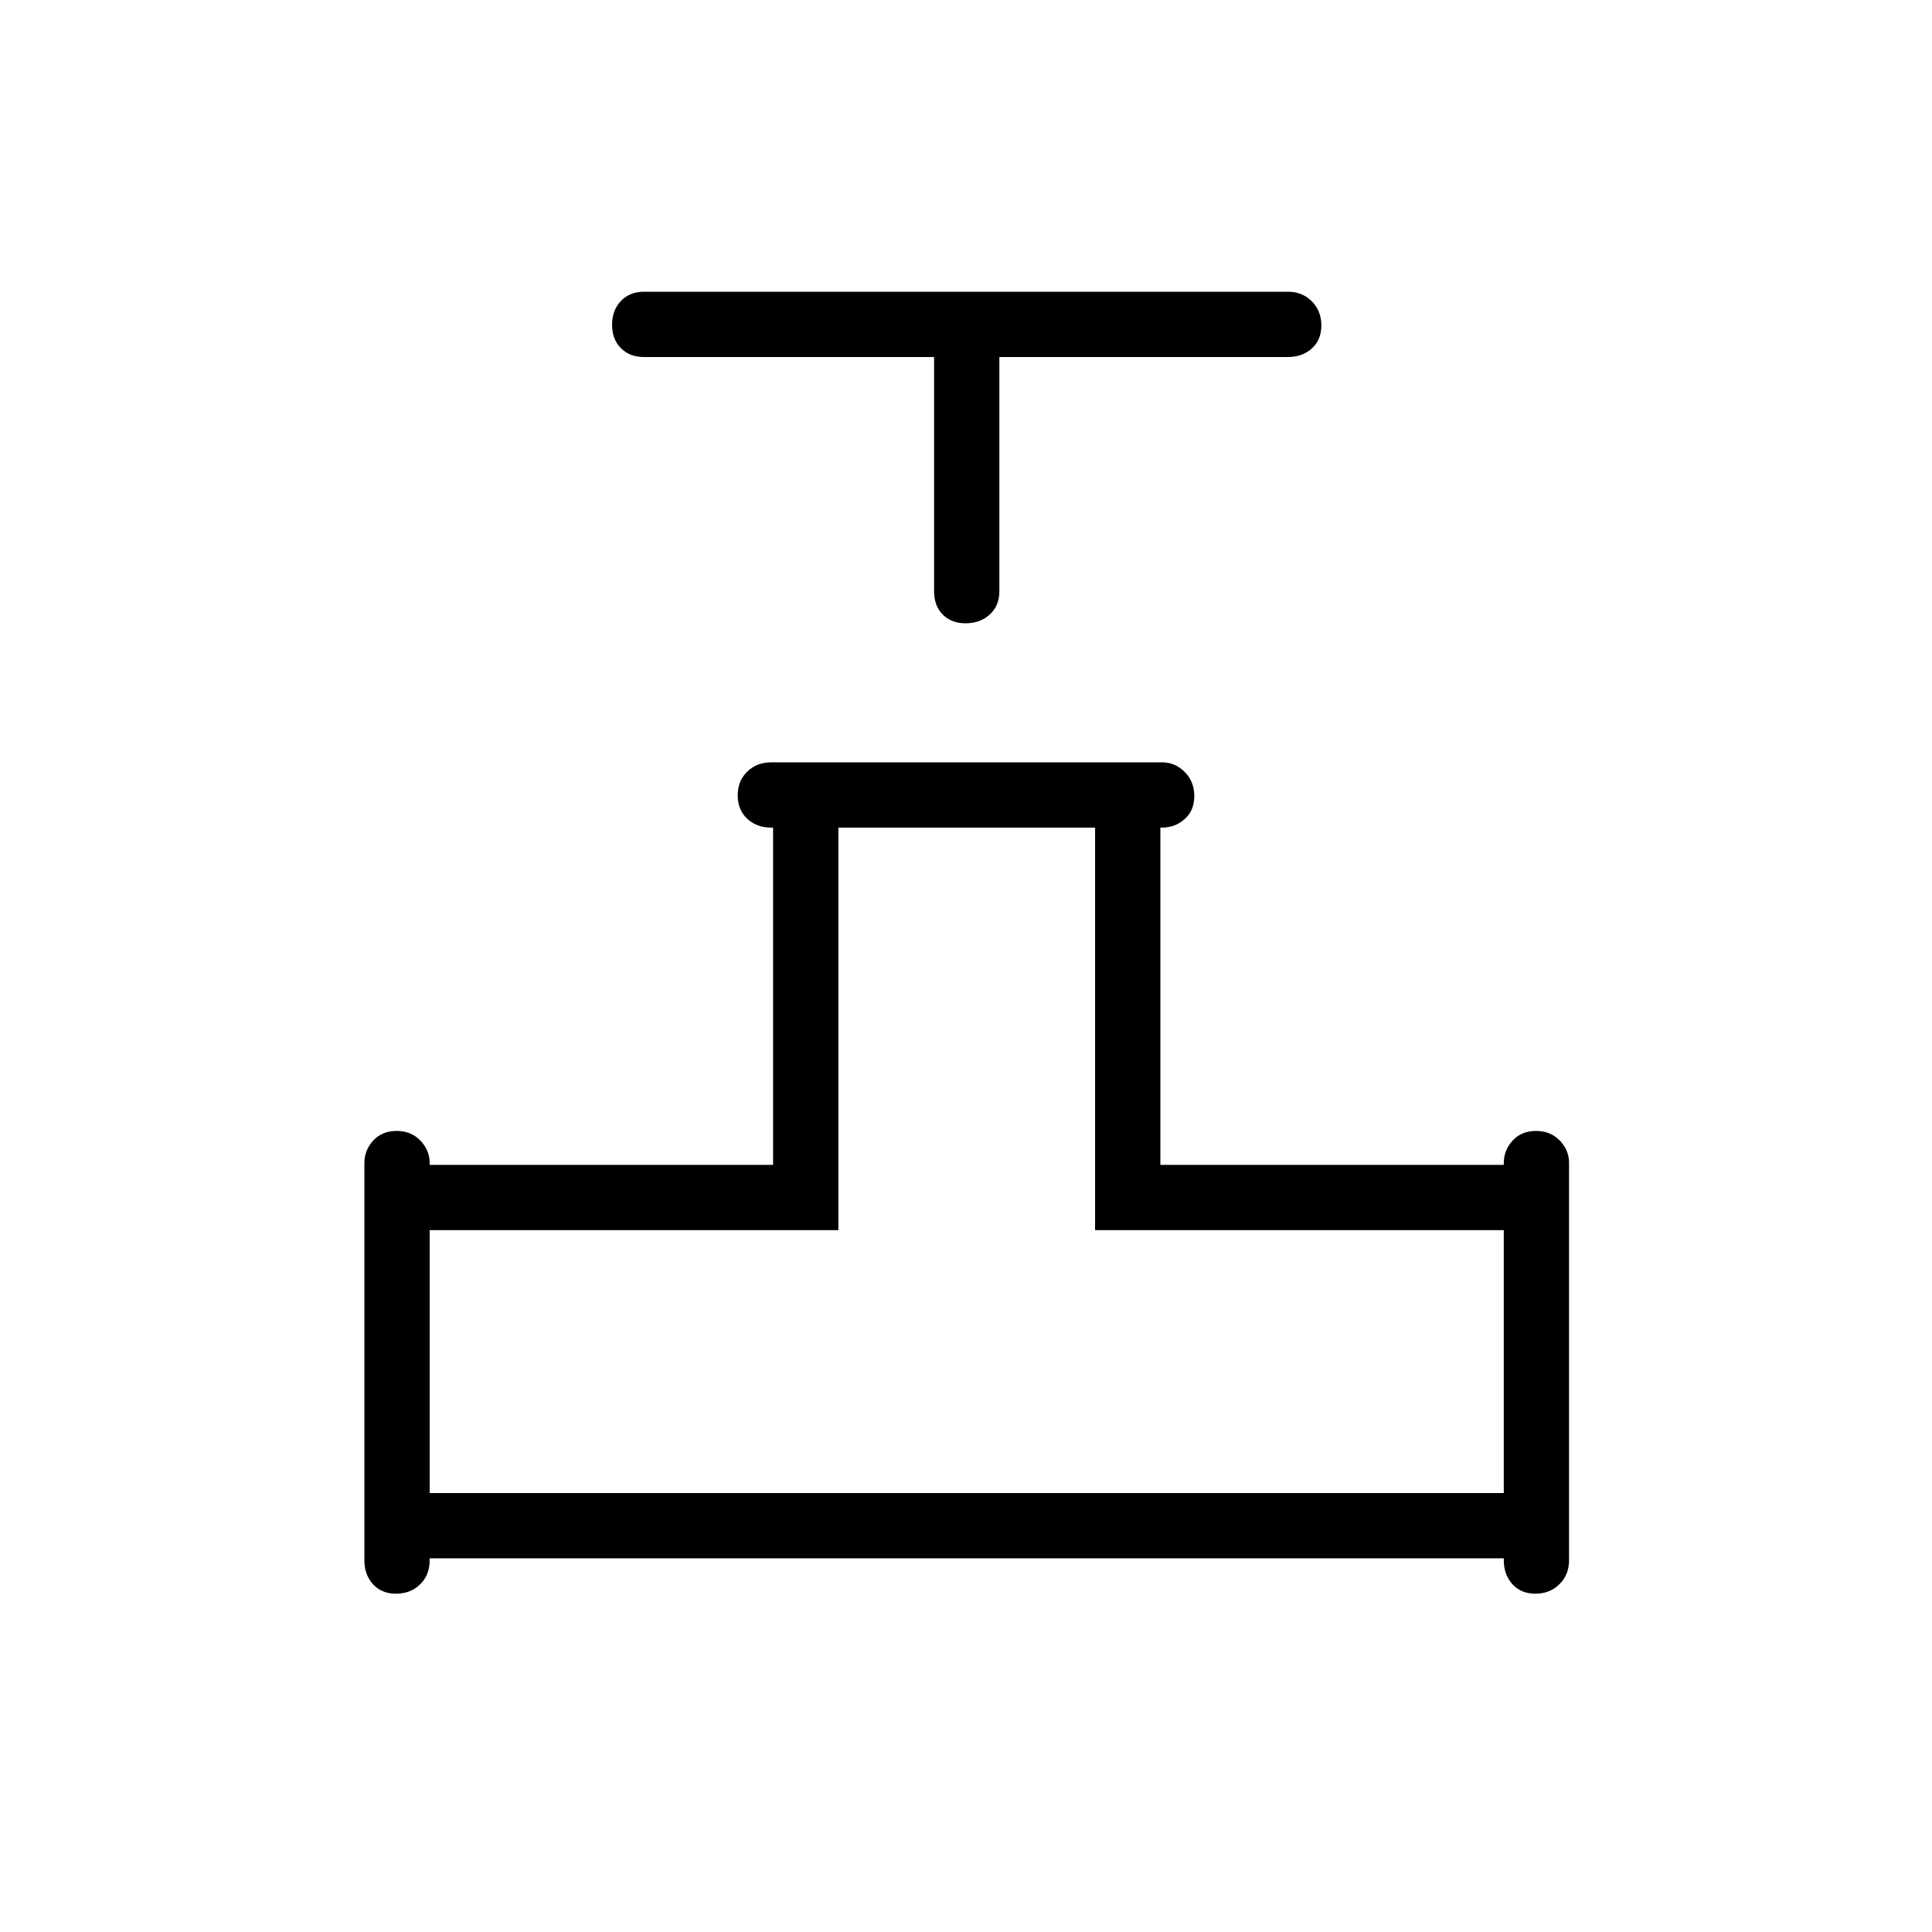 <svg xmlns="http://www.w3.org/2000/svg" height="40" viewBox="0 -960 960 960" width="40"><path d="M464.14-782.6H320q-7.13 0-11.49-4.41-4.37-4.41-4.37-11.6 0-7.2 4.37-11.81 4.36-4.62 11.49-4.62h320q7.13 0 11.85 4.77 4.73 4.77 4.73 11.96 0 7.19-4.73 11.45-4.72 4.26-11.85 4.26H496.58v116.45q0 7.12-4.77 11.49t-11.96 4.37q-7.2 0-11.45-4.37-4.26-4.37-4.26-11.49V-782.6ZM181.06-184.68v-197.51q0-6.3 4.41-11.08t11.61-4.78q7.19 0 11.8 4.79 4.62 4.79 4.62 11.19v.88h170.64v-167.57h-.92q-7.21 0-11.93-4.41-4.73-4.41-4.73-11.6 0-7.19 4.73-11.81 4.72-4.61 11.85-4.61h194.44q6.3 0 11.08 4.77 4.78 4.76 4.78 11.96 0 7.19-4.79 11.45-4.79 4.25-11.2 4.25h-.87v167.57h170.64v-.92q0-6.38 4.41-11.16t11.6-4.78q7.19 0 11.81 4.78 4.61 4.78 4.61 11.08v197.51q0 7.13-4.76 11.85-4.77 4.73-11.97 4.73-7.19 0-11.45-4.75-4.25-4.74-4.25-11.9v-.93H213.5v.94q0 7.41-4.77 12.02-4.77 4.62-11.96 4.62-7.19 0-11.45-4.73-4.26-4.72-4.26-11.85Zm32.44-33.44h533.72v-130.64H544.14v-200H416.58v200H213.5v130.64Zm266.5 0Z"/></svg>